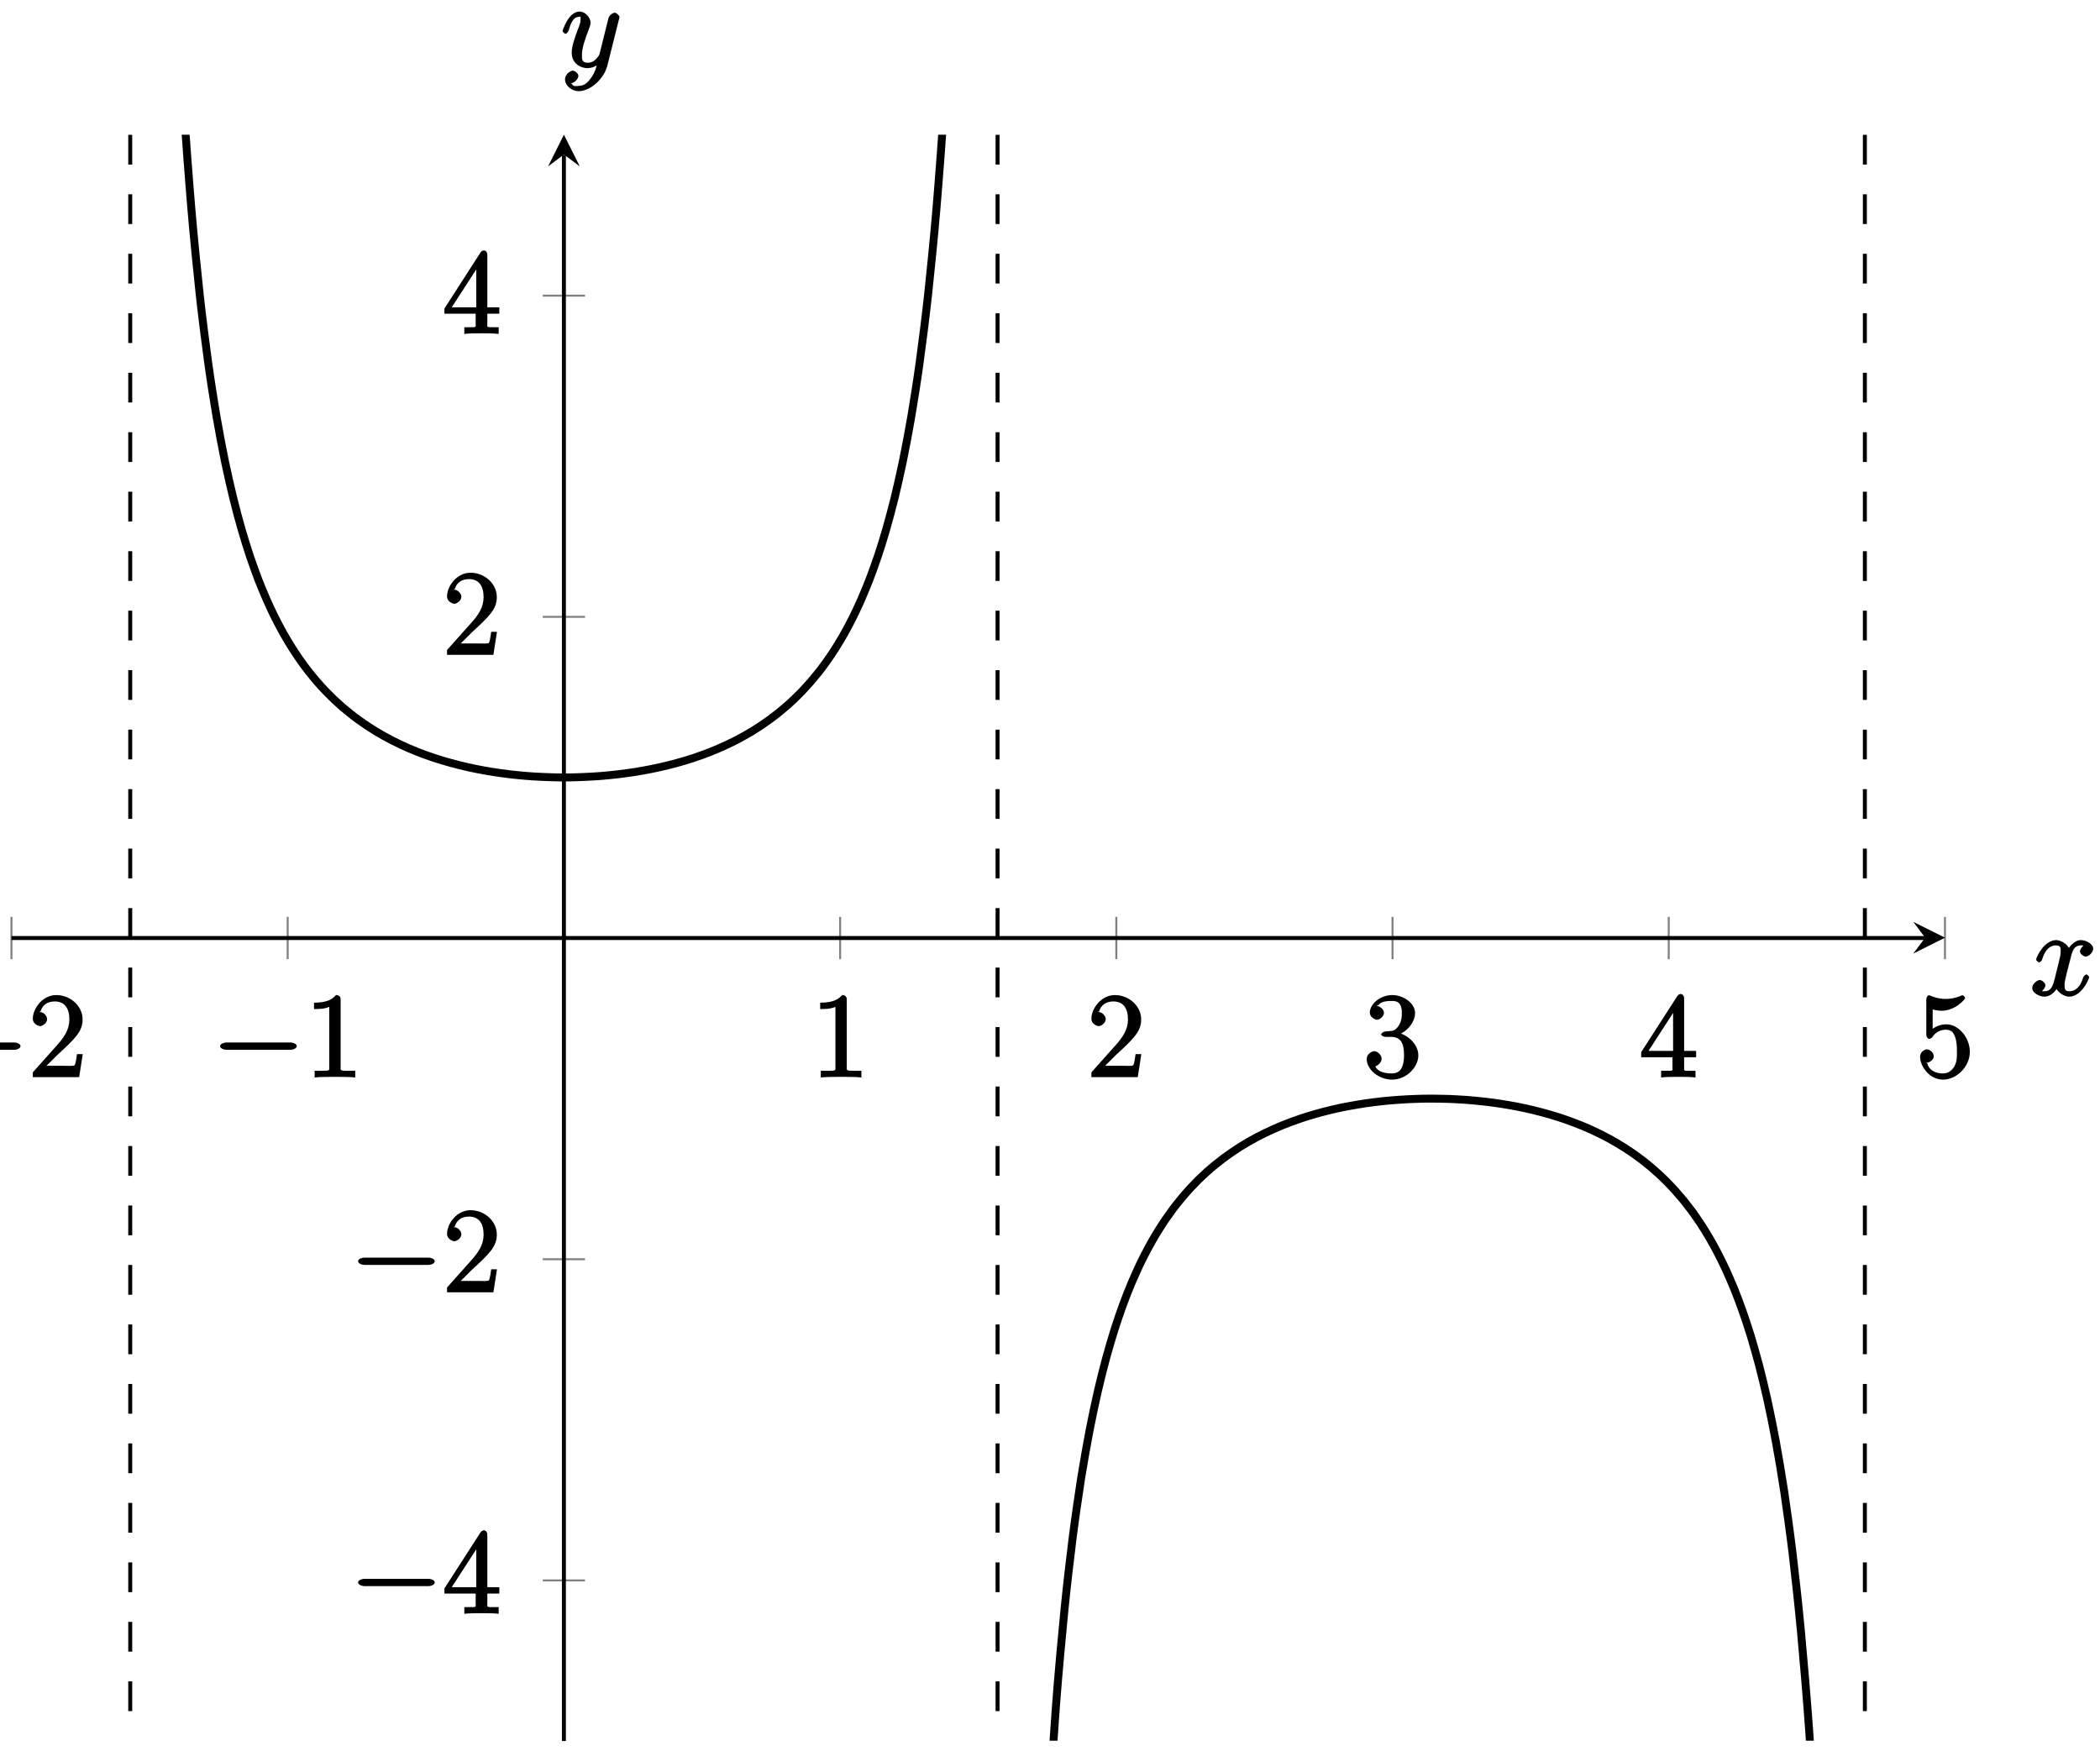 <?xml version="1.0" encoding="UTF-8"?>
<svg xmlns="http://www.w3.org/2000/svg" xmlns:xlink="http://www.w3.org/1999/xlink" width="211pt" height="176pt" viewBox="0 0 211 176" version="1.1">
<defs>
<g>
<symbol overflow="visible" id="glyph0-0">
<path style="stroke:none;" d=""/>
</symbol>
<symbol overflow="visible" id="glyph0-1">
<path style="stroke:none;" d="M 7.875 -2.75 C 8.078 -2.75 8.484 -2.875 8.484 -3.125 C 8.484 -3.359 8.078 -3.484 7.875 -3.484 L 1.406 -3.484 C 1.203 -3.484 0.781 -3.359 0.781 -3.125 C 0.781 -2.875 1.203 -2.75 1.406 -2.75 Z M 7.875 -2.75 "/>
</symbol>
<symbol overflow="visible" id="glyph1-0">
<path style="stroke:none;" d=""/>
</symbol>
<symbol overflow="visible" id="glyph1-1">
<path style="stroke:none;" d="M 5.266 -2.312 L 4.859 -2.312 C 4.797 -1.953 4.75 -1.406 4.625 -1.203 C 4.547 -1.094 3.984 -1.141 3.625 -1.141 L 1.406 -1.141 L 1.516 -0.891 C 1.844 -1.156 2.562 -1.922 2.875 -2.219 C 4.703 -3.891 5.422 -4.609 5.422 -5.797 C 5.422 -7.172 4.172 -8.25 2.781 -8.25 C 1.406 -8.25 0.422 -6.906 0.422 -5.875 C 0.422 -5.266 1.109 -5.125 1.141 -5.125 C 1.406 -5.125 1.859 -5.453 1.859 -5.828 C 1.859 -6.172 1.484 -6.547 1.141 -6.547 C 1.047 -6.547 1.016 -6.547 1.203 -6.609 C 1.359 -7.203 1.859 -7.609 2.625 -7.609 C 3.641 -7.609 4.094 -6.891 4.094 -5.797 C 4.094 -4.781 3.562 -4 2.875 -3.234 L 0.422 -0.484 L 0.422 0 L 5.078 0 L 5.438 -2.312 Z M 5.266 -2.312 "/>
</symbol>
<symbol overflow="visible" id="glyph1-2">
<path style="stroke:none;" d="M 3.594 -7.812 C 3.594 -8.078 3.438 -8.25 3.125 -8.25 C 2.797 -7.875 2.312 -7.484 0.922 -7.484 L 0.922 -6.844 C 1.359 -6.844 1.953 -6.844 2.453 -7.062 L 2.453 -1.062 C 2.453 -0.641 2.578 -0.641 1.531 -0.641 L 0.984 -0.641 L 0.984 0.031 C 1.484 -0.031 2.641 -0.031 3.031 -0.031 C 3.438 -0.031 4.578 -0.031 5.062 0.031 L 5.062 -0.641 L 4.531 -0.641 C 3.484 -0.641 3.594 -0.641 3.594 -1.062 Z M 3.594 -7.812 "/>
</symbol>
<symbol overflow="visible" id="glyph1-3">
<path style="stroke:none;" d="M 2.203 -4.594 C 2 -4.578 1.781 -4.406 1.781 -4.297 C 1.781 -4.188 2.016 -4.047 2.219 -4.047 L 2.766 -4.047 C 3.797 -4.047 4.078 -3.344 4.078 -2.203 C 4.078 -0.641 3.438 -0.375 2.844 -0.375 C 2.266 -0.375 1.453 -0.484 1.188 -1.094 C 1.328 -1.078 1.828 -1.438 1.828 -1.859 C 1.828 -2.219 1.422 -2.609 1.094 -2.609 C 0.797 -2.609 0.328 -2.281 0.328 -1.828 C 0.328 -0.766 1.547 0.25 2.875 0.25 C 4.297 0.25 5.516 -0.984 5.516 -2.188 C 5.516 -3.281 4.469 -4.297 3.328 -4.5 L 3.328 -4.203 C 4.359 -4.5 5.188 -5.516 5.188 -6.453 C 5.188 -7.406 4.047 -8.25 2.891 -8.25 C 1.703 -8.25 0.641 -7.359 0.641 -6.484 C 0.641 -6.016 1.188 -5.766 1.359 -5.766 C 1.609 -5.766 2.062 -6.094 2.062 -6.453 C 2.062 -6.844 1.609 -7.156 1.344 -7.156 C 1.281 -7.156 1.25 -7.156 1.531 -7.25 C 1.781 -7.703 2.797 -7.656 2.859 -7.656 C 3.25 -7.656 3.859 -7.625 3.859 -6.453 C 3.859 -6.234 3.875 -5.672 3.531 -5.156 C 3.172 -4.625 2.875 -4.641 2.562 -4.625 Z M 2.203 -4.594 "/>
</symbol>
<symbol overflow="visible" id="glyph1-4">
<path style="stroke:none;" d="M 4.469 -7.922 C 4.469 -8.156 4.312 -8.359 4.141 -8.359 C 4.047 -8.359 3.891 -8.312 3.797 -8.172 L 0.156 -2.516 L 0.156 -2 L 3.297 -2 L 3.297 -1.047 C 3.297 -0.609 3.438 -0.641 2.562 -0.641 L 2.156 -0.641 L 2.156 0.031 C 2.609 -0.031 3.547 -0.031 3.891 -0.031 C 4.219 -0.031 5.172 -0.031 5.609 0.031 L 5.609 -0.641 L 5.219 -0.641 C 4.344 -0.641 4.469 -0.609 4.469 -1.047 L 4.469 -2 L 5.672 -2 L 5.672 -2.641 L 4.469 -2.641 Z M 3.359 -7 L 3.359 -2.641 L 0.891 -2.641 L 3.641 -6.891 Z M 3.359 -7 "/>
</symbol>
<symbol overflow="visible" id="glyph1-5">
<path style="stroke:none;" d="M 1.531 -6.844 C 2.047 -6.688 2.469 -6.672 2.594 -6.672 C 3.938 -6.672 4.953 -7.812 4.953 -7.969 C 4.953 -8.016 4.781 -8.234 4.703 -8.234 C 4.688 -8.234 4.656 -8.234 4.547 -8.188 C 3.891 -7.906 3.312 -7.859 3 -7.859 C 2.219 -7.859 1.656 -8.109 1.422 -8.203 C 1.344 -8.234 1.312 -8.234 1.297 -8.234 C 1.203 -8.234 1.047 -8.016 1.047 -7.812 L 1.047 -4.266 C 1.047 -4.047 1.203 -3.844 1.344 -3.844 C 1.406 -3.844 1.531 -3.891 1.656 -4.031 C 1.984 -4.516 2.438 -4.766 3.031 -4.766 C 3.672 -4.766 3.812 -4.328 3.906 -4.125 C 4.109 -3.656 4.125 -3.078 4.125 -2.625 C 4.125 -2.156 4.172 -1.594 3.844 -1.047 C 3.578 -0.625 3.234 -0.375 2.703 -0.375 C 1.906 -0.375 1.297 -0.75 1.141 -1.391 C 0.984 -1.453 1.047 -1.453 1.109 -1.453 C 1.312 -1.453 1.797 -1.703 1.797 -2.109 C 1.797 -2.453 1.406 -2.797 1.109 -2.797 C 0.891 -2.797 0.422 -2.531 0.422 -2.062 C 0.422 -1.047 1.406 0.25 2.719 0.25 C 4.078 0.25 5.422 -1.031 5.422 -2.547 C 5.422 -3.969 4.297 -5.312 3.047 -5.312 C 2.359 -5.312 1.719 -4.953 1.406 -4.625 L 1.688 -4.516 L 1.688 -6.797 Z M 1.531 -6.844 "/>
</symbol>
<symbol overflow="visible" id="glyph2-0">
<path style="stroke:none;" d=""/>
</symbol>
<symbol overflow="visible" id="glyph2-1">
<path style="stroke:none;" d="M 5.672 -5.172 C 5.281 -5.109 4.969 -4.656 4.969 -4.438 C 4.969 -4.141 5.359 -3.906 5.531 -3.906 C 5.891 -3.906 6.297 -4.359 6.297 -4.688 C 6.297 -5.188 5.562 -5.562 5.062 -5.562 C 4.344 -5.562 3.766 -4.703 3.656 -4.469 L 3.984 -4.469 C 3.703 -5.359 2.812 -5.562 2.594 -5.562 C 1.375 -5.562 0.562 -3.844 0.562 -3.578 C 0.562 -3.531 0.781 -3.328 0.859 -3.328 C 0.953 -3.328 1.094 -3.438 1.156 -3.578 C 1.562 -4.922 2.219 -5.031 2.562 -5.031 C 3.094 -5.031 3.031 -4.672 3.031 -4.391 C 3.031 -4.125 2.969 -3.844 2.828 -3.281 L 2.422 -1.641 C 2.234 -0.922 2.062 -0.422 1.422 -0.422 C 1.359 -0.422 1.172 -0.375 0.922 -0.531 L 0.812 -0.281 C 1.25 -0.359 1.5 -0.859 1.5 -1 C 1.5 -1.25 1.156 -1.547 0.938 -1.547 C 0.641 -1.547 0.172 -1.141 0.172 -0.75 C 0.172 -0.25 0.891 0.125 1.406 0.125 C 1.984 0.125 2.5 -0.375 2.75 -0.859 L 2.469 -0.969 C 2.672 -0.266 3.438 0.125 3.875 0.125 C 5.094 0.125 5.891 -1.594 5.891 -1.859 C 5.891 -1.906 5.688 -2.109 5.625 -2.109 C 5.516 -2.109 5.328 -1.906 5.297 -1.812 C 4.969 -0.75 4.453 -0.422 3.906 -0.422 C 3.484 -0.422 3.422 -0.578 3.422 -1.062 C 3.422 -1.328 3.469 -1.516 3.656 -2.312 L 4.078 -3.938 C 4.25 -4.656 4.5 -5.031 5.062 -5.031 C 5.078 -5.031 5.297 -5.062 5.547 -4.906 Z M 5.672 -5.172 "/>
</symbol>
<symbol overflow="visible" id="glyph2-2">
<path style="stroke:none;" d="M 3.031 1.094 C 2.703 1.547 2.359 1.906 1.766 1.906 C 1.625 1.906 1.203 2.031 1.109 1.703 C 0.906 1.641 0.969 1.641 0.984 1.641 C 1.344 1.641 1.75 1.188 1.75 0.906 C 1.75 0.641 1.359 0.375 1.188 0.375 C 0.984 0.375 0.406 0.688 0.406 1.266 C 0.406 1.875 1.094 2.438 1.766 2.438 C 2.969 2.438 4.328 1.188 4.656 -0.125 L 5.828 -4.797 C 5.844 -4.859 5.875 -4.922 5.875 -5 C 5.875 -5.172 5.562 -5.453 5.391 -5.453 C 5.281 -5.453 4.859 -5.25 4.766 -4.891 L 3.891 -1.375 C 3.828 -1.156 3.875 -1.25 3.781 -1.109 C 3.531 -0.781 3.266 -0.422 2.688 -0.422 C 2.016 -0.422 2.109 -0.922 2.109 -1.25 C 2.109 -1.922 2.438 -2.844 2.766 -3.703 C 2.891 -4.047 2.969 -4.219 2.969 -4.453 C 2.969 -4.953 2.453 -5.562 1.859 -5.562 C 0.766 -5.562 0.156 -3.688 0.156 -3.578 C 0.156 -3.531 0.375 -3.328 0.453 -3.328 C 0.562 -3.328 0.734 -3.531 0.781 -3.688 C 1.062 -4.703 1.359 -5.031 1.828 -5.031 C 1.938 -5.031 1.969 -5.172 1.969 -4.781 C 1.969 -4.469 1.844 -4.125 1.656 -3.672 C 1.078 -2.109 1.078 -1.703 1.078 -1.422 C 1.078 -0.281 2.062 0.125 2.656 0.125 C 3 0.125 3.531 -0.031 3.844 -0.344 L 3.688 -0.516 C 3.516 0.141 3.438 0.5 3.031 1.094 Z M 3.031 1.094 "/>
</symbol>
</g>
<clipPath id="clip1">
  <path d="M 3 13.535 L 110 13.535 L 110 90 L 3 90 Z M 3 13.535 "/>
</clipPath>
<clipPath id="clip2">
  <path d="M 89 99 L 195.426 99 L 195.426 174.941 L 89 174.941 Z M 89 99 "/>
</clipPath>
</defs>
<g id="surface1">
<path style="fill:none;stroke-width:0.199;stroke-linecap:butt;stroke-linejoin:miter;stroke:rgb(50%,50%,50%);stroke-opacity:1;stroke-miterlimit:10;" d="M -0.001 550.802 L -0.001 555.055 M 27.752 550.802 L 27.752 555.055 M 83.259 550.802 L 83.259 555.055 M 111.012 550.802 L 111.012 555.055 M 138.762 550.802 L 138.762 555.055 M 166.515 550.802 L 166.515 555.055 M 194.269 550.802 L 194.269 555.055 " transform="matrix(1,0,0,-1,1.153,647.198)"/>
<path style="fill:none;stroke-width:0.199;stroke-linecap:butt;stroke-linejoin:miter;stroke:rgb(50%,50%,50%);stroke-opacity:1;stroke-miterlimit:10;" d="M 53.381 488.368 L 57.631 488.368 M 53.381 520.647 L 57.631 520.647 M 53.381 585.206 L 57.631 585.206 M 53.381 617.485 L 57.631 617.485 " transform="matrix(1,0,0,-1,1.153,647.198)"/>
<path style="fill:none;stroke-width:0.399;stroke-linecap:butt;stroke-linejoin:miter;stroke:rgb(0%,0%,0%);stroke-opacity:1;stroke-miterlimit:10;" d="M -0.001 552.927 L 192.276 552.927 " transform="matrix(1,0,0,-1,1.153,647.198)"/>
<path style=" stroke:none;fill-rule:nonzero;fill:rgb(0%,0%,0%);fill-opacity:1;" d="M 195.426 94.238 L 192.238 92.645 L 193.434 94.238 L 192.238 95.832 "/>
<path style="fill:none;stroke-width:0.399;stroke-linecap:butt;stroke-linejoin:miter;stroke:rgb(0%,0%,0%);stroke-opacity:1;stroke-miterlimit:10;" d="M 55.506 472.228 L 55.506 631.633 " transform="matrix(1,0,0,-1,1.153,647.198)"/>
<path style=" stroke:none;fill-rule:nonzero;fill:rgb(0%,0%,0%);fill-opacity:1;" d="M 56.66 13.535 L 55.066 16.723 L 56.66 15.527 L 58.254 16.723 "/>
<g style="fill:rgb(0%,0%,0%);fill-opacity:1;">
  <use xlink:href="#glyph0-1" x="-6.423" y="108.253"/>
</g>
<g style="fill:rgb(0%,0%,0%);fill-opacity:1;">
  <use xlink:href="#glyph1-1" x="2.876" y="108.253"/>
</g>
<g style="fill:rgb(0%,0%,0%);fill-opacity:1;">
  <use xlink:href="#glyph0-1" x="21.331" y="108.253"/>
</g>
<g style="fill:rgb(0%,0%,0%);fill-opacity:1;">
  <use xlink:href="#glyph1-2" x="30.63" y="108.253"/>
</g>
<g style="fill:rgb(0%,0%,0%);fill-opacity:1;">
  <use xlink:href="#glyph1-2" x="81.487" y="108.253"/>
</g>
<g style="fill:rgb(0%,0%,0%);fill-opacity:1;">
  <use xlink:href="#glyph1-1" x="109.239" y="108.253"/>
</g>
<g style="fill:rgb(0%,0%,0%);fill-opacity:1;">
  <use xlink:href="#glyph1-3" x="136.993" y="108.253"/>
</g>
<g style="fill:rgb(0%,0%,0%);fill-opacity:1;">
  <use xlink:href="#glyph1-4" x="164.747" y="108.253"/>
</g>
<g style="fill:rgb(0%,0%,0%);fill-opacity:1;">
  <use xlink:href="#glyph1-5" x="192.5" y="108.253"/>
</g>
<g style="fill:rgb(0%,0%,0%);fill-opacity:1;">
  <use xlink:href="#glyph0-1" x="35.198" y="162.154"/>
</g>
<g style="fill:rgb(0%,0%,0%);fill-opacity:1;">
  <use xlink:href="#glyph1-4" x="44.497" y="162.154"/>
</g>
<g style="fill:rgb(0%,0%,0%);fill-opacity:1;">
  <use xlink:href="#glyph0-1" x="35.198" y="129.873"/>
</g>
<g style="fill:rgb(0%,0%,0%);fill-opacity:1;">
  <use xlink:href="#glyph1-1" x="44.497" y="129.873"/>
</g>
<g style="fill:rgb(0%,0%,0%);fill-opacity:1;">
  <use xlink:href="#glyph1-1" x="44.496" y="65.808"/>
</g>
<g style="fill:rgb(0%,0%,0%);fill-opacity:1;">
  <use xlink:href="#glyph1-4" x="44.496" y="33.527"/>
</g>
<g clip-path="url(#clip1)" clip-rule="nonzero">
<path style="fill:none;stroke-width:0.797;stroke-linecap:butt;stroke-linejoin:miter;stroke:rgb(0%,0%,0%);stroke-opacity:1;stroke-miterlimit:10;" d="M 13.878 781.143 C 13.878 781.143 14.483 727.451 14.718 712.882 C 14.952 698.309 15.323 684.403 15.557 676.118 C 15.792 667.834 16.167 658.53 16.401 653.175 C 16.632 647.815 17.007 641.261 17.241 637.511 C 17.475 633.762 17.846 628.918 18.081 626.141 C 18.315 623.368 18.69 619.649 18.921 617.513 C 19.155 615.376 19.53 612.447 19.764 610.751 C 19.995 609.06 20.37 606.685 20.604 605.314 C 20.838 603.939 21.213 601.99 21.444 600.853 C 21.678 599.717 22.053 598.08 22.288 597.127 C 22.518 596.174 22.893 594.787 23.128 593.975 C 23.362 593.163 23.733 591.975 23.967 591.276 C 24.202 590.581 24.577 589.549 24.807 588.94 C 25.042 588.335 25.417 587.436 25.651 586.905 C 25.881 586.374 26.256 585.581 26.491 585.112 C 26.725 584.644 27.1 583.944 27.331 583.526 C 27.565 583.112 27.94 582.487 28.174 582.116 C 28.405 581.745 28.78 581.187 29.014 580.851 C 29.248 580.519 29.62 580.019 29.854 579.718 C 30.088 579.421 30.463 578.968 30.694 578.699 C 30.928 578.429 31.303 578.015 31.537 577.773 C 31.772 577.527 32.143 577.156 32.377 576.933 C 32.612 576.71 32.987 576.371 33.217 576.167 C 33.452 575.964 33.827 575.656 34.061 575.472 C 34.291 575.285 34.666 575.003 34.901 574.835 C 35.135 574.664 35.506 574.406 35.741 574.25 C 35.975 574.093 36.35 573.859 36.584 573.714 C 36.815 573.574 37.19 573.355 37.424 573.226 C 37.658 573.093 38.03 572.898 38.264 572.777 C 38.498 572.66 38.873 572.472 39.104 572.363 C 39.338 572.254 39.713 572.086 39.947 571.984 C 40.178 571.883 40.553 571.73 40.787 571.636 C 41.022 571.543 41.397 571.402 41.627 571.32 C 41.862 571.234 42.236 571.105 42.471 571.027 C 42.701 570.953 43.076 570.832 43.311 570.762 C 43.545 570.691 43.916 570.586 44.151 570.523 C 44.385 570.457 44.76 570.359 44.99 570.301 C 45.225 570.242 45.6 570.152 45.834 570.101 C 46.065 570.047 46.44 569.969 46.674 569.922 C 46.908 569.875 47.283 569.805 47.514 569.762 C 47.748 569.719 48.123 569.656 48.357 569.621 C 48.588 569.582 48.963 569.527 49.197 569.496 C 49.432 569.461 49.803 569.414 50.037 569.387 C 50.271 569.359 50.646 569.316 50.877 569.297 C 51.111 569.273 51.486 569.238 51.721 569.219 C 51.951 569.199 52.326 569.176 52.561 569.16 C 52.795 569.144 53.17 569.125 53.4 569.117 C 53.635 569.105 54.01 569.094 54.244 569.086 C 54.475 569.078 54.85 569.07 55.084 569.066 C 55.318 569.066 55.689 569.066 55.924 569.066 C 56.158 569.07 56.533 569.078 56.764 569.086 C 56.998 569.094 57.373 569.105 57.607 569.117 C 57.842 569.125 58.213 569.144 58.447 569.16 C 58.681 569.176 59.056 569.199 59.287 569.219 C 59.521 569.238 59.896 569.273 60.131 569.297 C 60.361 569.316 60.736 569.359 60.97 569.387 C 61.205 569.414 61.576 569.465 61.81 569.496 C 62.045 569.527 62.42 569.582 62.654 569.617 C 62.885 569.656 63.26 569.719 63.494 569.762 C 63.728 569.805 64.099 569.875 64.334 569.922 C 64.568 569.969 64.943 570.047 65.174 570.101 C 65.408 570.152 65.783 570.242 66.017 570.301 C 66.248 570.359 66.623 570.457 66.857 570.519 C 67.091 570.586 67.466 570.691 67.697 570.762 C 67.931 570.832 68.306 570.949 68.541 571.027 C 68.771 571.105 69.146 571.234 69.38 571.32 C 69.615 571.402 69.986 571.543 70.22 571.636 C 70.455 571.73 70.83 571.883 71.06 571.984 C 71.295 572.086 71.67 572.254 71.904 572.363 C 72.134 572.472 72.509 572.656 72.744 572.773 C 72.978 572.894 73.353 573.093 73.584 573.226 C 73.818 573.355 74.193 573.57 74.427 573.711 C 74.658 573.855 75.033 574.093 75.267 574.25 C 75.501 574.402 75.873 574.66 76.107 574.832 C 76.341 575 76.716 575.285 76.947 575.468 C 77.181 575.652 77.556 575.964 77.79 576.167 C 78.025 576.367 78.396 576.706 78.63 576.929 C 78.865 577.152 79.24 577.527 79.47 577.769 C 79.704 578.015 80.079 578.425 80.314 578.695 C 80.544 578.964 80.919 579.417 81.154 579.714 C 81.388 580.015 81.759 580.515 81.994 580.851 C 82.228 581.183 82.603 581.741 82.837 582.112 C 83.068 582.483 83.443 583.108 83.677 583.522 C 83.911 583.937 84.283 584.636 84.517 585.104 C 84.751 585.573 85.126 586.366 85.357 586.897 C 85.591 587.428 85.966 588.331 86.2 588.936 C 86.431 589.542 86.806 590.569 87.04 591.268 C 87.275 591.967 87.65 593.155 87.88 593.967 C 88.114 594.78 88.489 596.166 88.724 597.119 C 88.954 598.072 89.329 599.701 89.564 600.838 C 89.798 601.971 90.169 603.924 90.404 605.295 C 90.638 606.666 91.013 609.033 91.243 610.724 C 91.478 612.415 91.853 615.353 92.087 617.485 C 92.318 619.622 92.693 623.333 92.927 626.106 C 93.161 628.879 93.536 633.723 93.767 637.472 C 94.001 641.222 94.376 647.776 94.61 653.128 C 94.841 658.479 95.216 667.767 95.45 676.033 C 95.685 684.302 96.056 698.172 96.29 712.71 C 96.524 727.248 97.13 780.804 97.13 780.804 " transform="matrix(1,0,0,-1,1.153,647.198)"/>
</g>
<g clip-path="url(#clip2)" clip-rule="nonzero">
<path style="fill:none;stroke-width:0.797;stroke-linecap:butt;stroke-linejoin:miter;stroke:rgb(0%,0%,0%);stroke-opacity:1;stroke-miterlimit:10;" d="M 99.911 -0.001 C 99.911 -0.001 100.517 229.696 100.751 281.443 C 100.985 333.19 101.36 353.978 101.591 372.953 C 101.825 391.932 102.2 408.193 102.435 418.22 C 102.665 428.247 103.04 438.98 103.274 445.21 C 103.509 451.437 103.88 458.862 104.114 463.116 C 104.349 467.369 104.724 472.779 104.954 475.869 C 105.188 478.958 105.563 483.044 105.798 485.392 C 106.028 487.735 106.403 490.93 106.638 492.77 C 106.872 494.61 107.247 497.164 107.477 498.645 C 107.712 500.125 108.087 502.223 108.321 503.437 C 108.552 504.656 108.927 506.398 109.161 507.414 C 109.395 508.429 109.766 509.902 110.001 510.761 C 110.235 511.621 110.61 512.878 110.841 513.617 C 111.075 514.355 111.45 515.445 111.684 516.081 C 111.915 516.722 112.29 517.663 112.524 518.222 C 112.759 518.78 113.134 519.612 113.364 520.104 C 113.598 520.593 113.973 521.323 114.208 521.761 C 114.438 522.194 114.813 522.846 115.048 523.233 C 115.282 523.62 115.653 524.202 115.887 524.549 C 116.122 524.893 116.497 525.417 116.727 525.729 C 116.962 526.038 117.337 526.506 117.571 526.788 C 117.805 527.069 118.176 527.495 118.411 527.748 C 118.645 528.002 119.02 528.389 119.251 528.62 C 119.485 528.85 119.86 529.202 120.094 529.412 C 120.325 529.623 120.7 529.94 120.934 530.131 C 121.169 530.323 121.54 530.615 121.774 530.791 C 122.008 530.967 122.383 531.233 122.618 531.393 C 122.848 531.553 123.223 531.799 123.458 531.947 C 123.692 532.092 124.063 532.319 124.297 532.451 C 124.532 532.588 124.907 532.791 125.137 532.916 C 125.372 533.037 125.747 533.229 125.981 533.342 C 126.211 533.455 126.586 533.631 126.821 533.732 C 127.055 533.838 127.43 533.994 127.661 534.092 C 127.895 534.186 128.27 534.334 128.504 534.42 C 128.735 534.506 129.11 534.643 129.344 534.721 C 129.578 534.799 129.95 534.924 130.184 534.998 C 130.418 535.068 130.793 535.182 131.024 535.248 C 131.258 535.314 131.633 535.416 131.868 535.478 C 132.098 535.537 132.473 535.631 132.707 535.686 C 132.942 535.74 133.317 535.822 133.547 535.873 C 133.782 535.92 134.157 535.994 134.391 536.037 C 134.621 536.08 134.996 536.146 135.231 536.185 C 135.465 536.225 135.836 536.283 136.071 536.318 C 136.305 536.35 136.68 536.4 136.91 536.432 C 137.145 536.459 137.52 536.502 137.754 536.529 C 137.985 536.553 138.36 536.592 138.594 536.611 C 138.828 536.631 139.203 536.658 139.434 536.674 C 139.668 536.689 140.043 536.713 140.278 536.725 C 140.508 536.736 140.883 536.752 141.117 536.76 C 141.352 536.767 141.723 536.779 141.957 536.783 C 142.192 536.787 142.567 536.787 142.801 536.787 C 143.031 536.787 143.406 536.783 143.641 536.775 C 143.875 536.771 144.246 536.764 144.481 536.756 C 144.715 536.748 145.09 536.728 145.32 536.713 C 145.555 536.701 145.93 536.678 146.164 536.662 C 146.395 536.646 146.77 536.611 147.004 536.588 C 147.238 536.568 147.613 536.533 147.844 536.506 C 148.078 536.478 148.453 536.432 148.687 536.404 C 148.918 536.373 149.293 536.322 149.527 536.287 C 149.762 536.252 150.133 536.189 150.367 536.15 C 150.602 536.107 150.977 536.041 151.207 535.998 C 151.441 535.951 151.816 535.877 152.051 535.826 C 152.281 535.775 152.656 535.689 152.891 535.635 C 153.125 535.58 153.5 535.482 153.73 535.42 C 153.965 535.357 154.34 535.256 154.574 535.186 C 154.805 535.119 155.18 535.006 155.414 534.932 C 155.648 534.857 156.019 534.732 156.254 534.65 C 156.488 534.568 156.863 534.428 157.094 534.338 C 157.328 534.252 157.703 534.1 157.937 534.006 C 158.168 533.908 158.543 533.744 158.777 533.639 C 159.012 533.533 159.386 533.354 159.617 533.236 C 159.851 533.123 160.226 532.928 160.461 532.803 C 160.691 532.674 161.066 532.463 161.301 532.326 C 161.535 532.19 161.906 531.963 162.14 531.811 C 162.375 531.662 162.75 531.412 162.98 531.248 C 163.215 531.084 163.59 530.811 163.824 530.631 C 164.058 530.451 164.429 530.155 164.664 529.959 C 164.898 529.76 165.273 529.432 165.504 529.217 C 165.738 529.002 166.113 528.647 166.347 528.409 C 166.578 528.17 166.953 527.776 167.187 527.514 C 167.421 527.252 167.793 526.819 168.027 526.534 C 168.261 526.245 168.636 525.76 168.871 525.444 C 169.101 525.124 169.476 524.585 169.711 524.229 C 169.945 523.874 170.316 523.276 170.55 522.878 C 170.785 522.479 171.16 521.807 171.39 521.362 C 171.625 520.913 172 520.159 172.234 519.651 C 172.464 519.144 172.839 518.288 173.074 517.714 C 173.308 517.136 173.683 516.159 173.914 515.495 C 174.148 514.835 174.523 513.71 174.757 512.945 C 174.988 512.175 175.363 510.867 175.597 509.972 C 175.831 509.074 176.203 507.543 176.437 506.48 C 176.671 505.422 177.046 503.598 177.277 502.32 C 177.511 501.047 177.886 498.844 178.12 497.282 C 178.351 495.723 178.726 493.024 178.96 491.075 C 179.195 489.122 179.57 485.731 179.8 483.224 C 180.035 480.72 180.41 476.353 180.644 473.021 C 180.874 469.689 181.249 463.862 181.484 459.21 C 181.718 454.558 182.089 446.449 182.324 439.5 C 182.558 432.551 183.163 409.119 183.163 409.119 " transform="matrix(1,0,0,-1,1.153,647.198)"/>
</g>
<g style="fill:rgb(0%,0%,0%);fill-opacity:1;">
  <use xlink:href="#glyph2-1" x="204.018" y="100.04"/>
</g>
<g style="fill:rgb(0%,0%,0%);fill-opacity:1;">
  <use xlink:href="#glyph2-2" x="56.367" y="6.725"/>
</g>
<path style="fill:none;stroke-width:0.399;stroke-linecap:butt;stroke-linejoin:miter;stroke:rgb(0%,0%,0%);stroke-opacity:1;stroke-dasharray:2.989,2.989;stroke-miterlimit:10;" d="M 11.932 161.397 L 11.932 0 " transform="matrix(1,0,0,-1,1.153,174.946)"/>
<path style="fill:none;stroke-width:0.399;stroke-linecap:butt;stroke-linejoin:miter;stroke:rgb(0%,0%,0%);stroke-opacity:1;stroke-dasharray:2.989,2.989;stroke-miterlimit:10;" d="M 99.079 161.397 L 99.079 0 " transform="matrix(1,0,0,-1,1.153,174.946)"/>
<path style="fill:none;stroke-width:0.399;stroke-linecap:butt;stroke-linejoin:miter;stroke:rgb(0%,0%,0%);stroke-opacity:1;stroke-dasharray:2.989,2.989;stroke-miterlimit:10;" d="M 186.222 161.397 L 186.222 0 " transform="matrix(1,0,0,-1,1.153,174.946)"/>
</g>
</svg>
